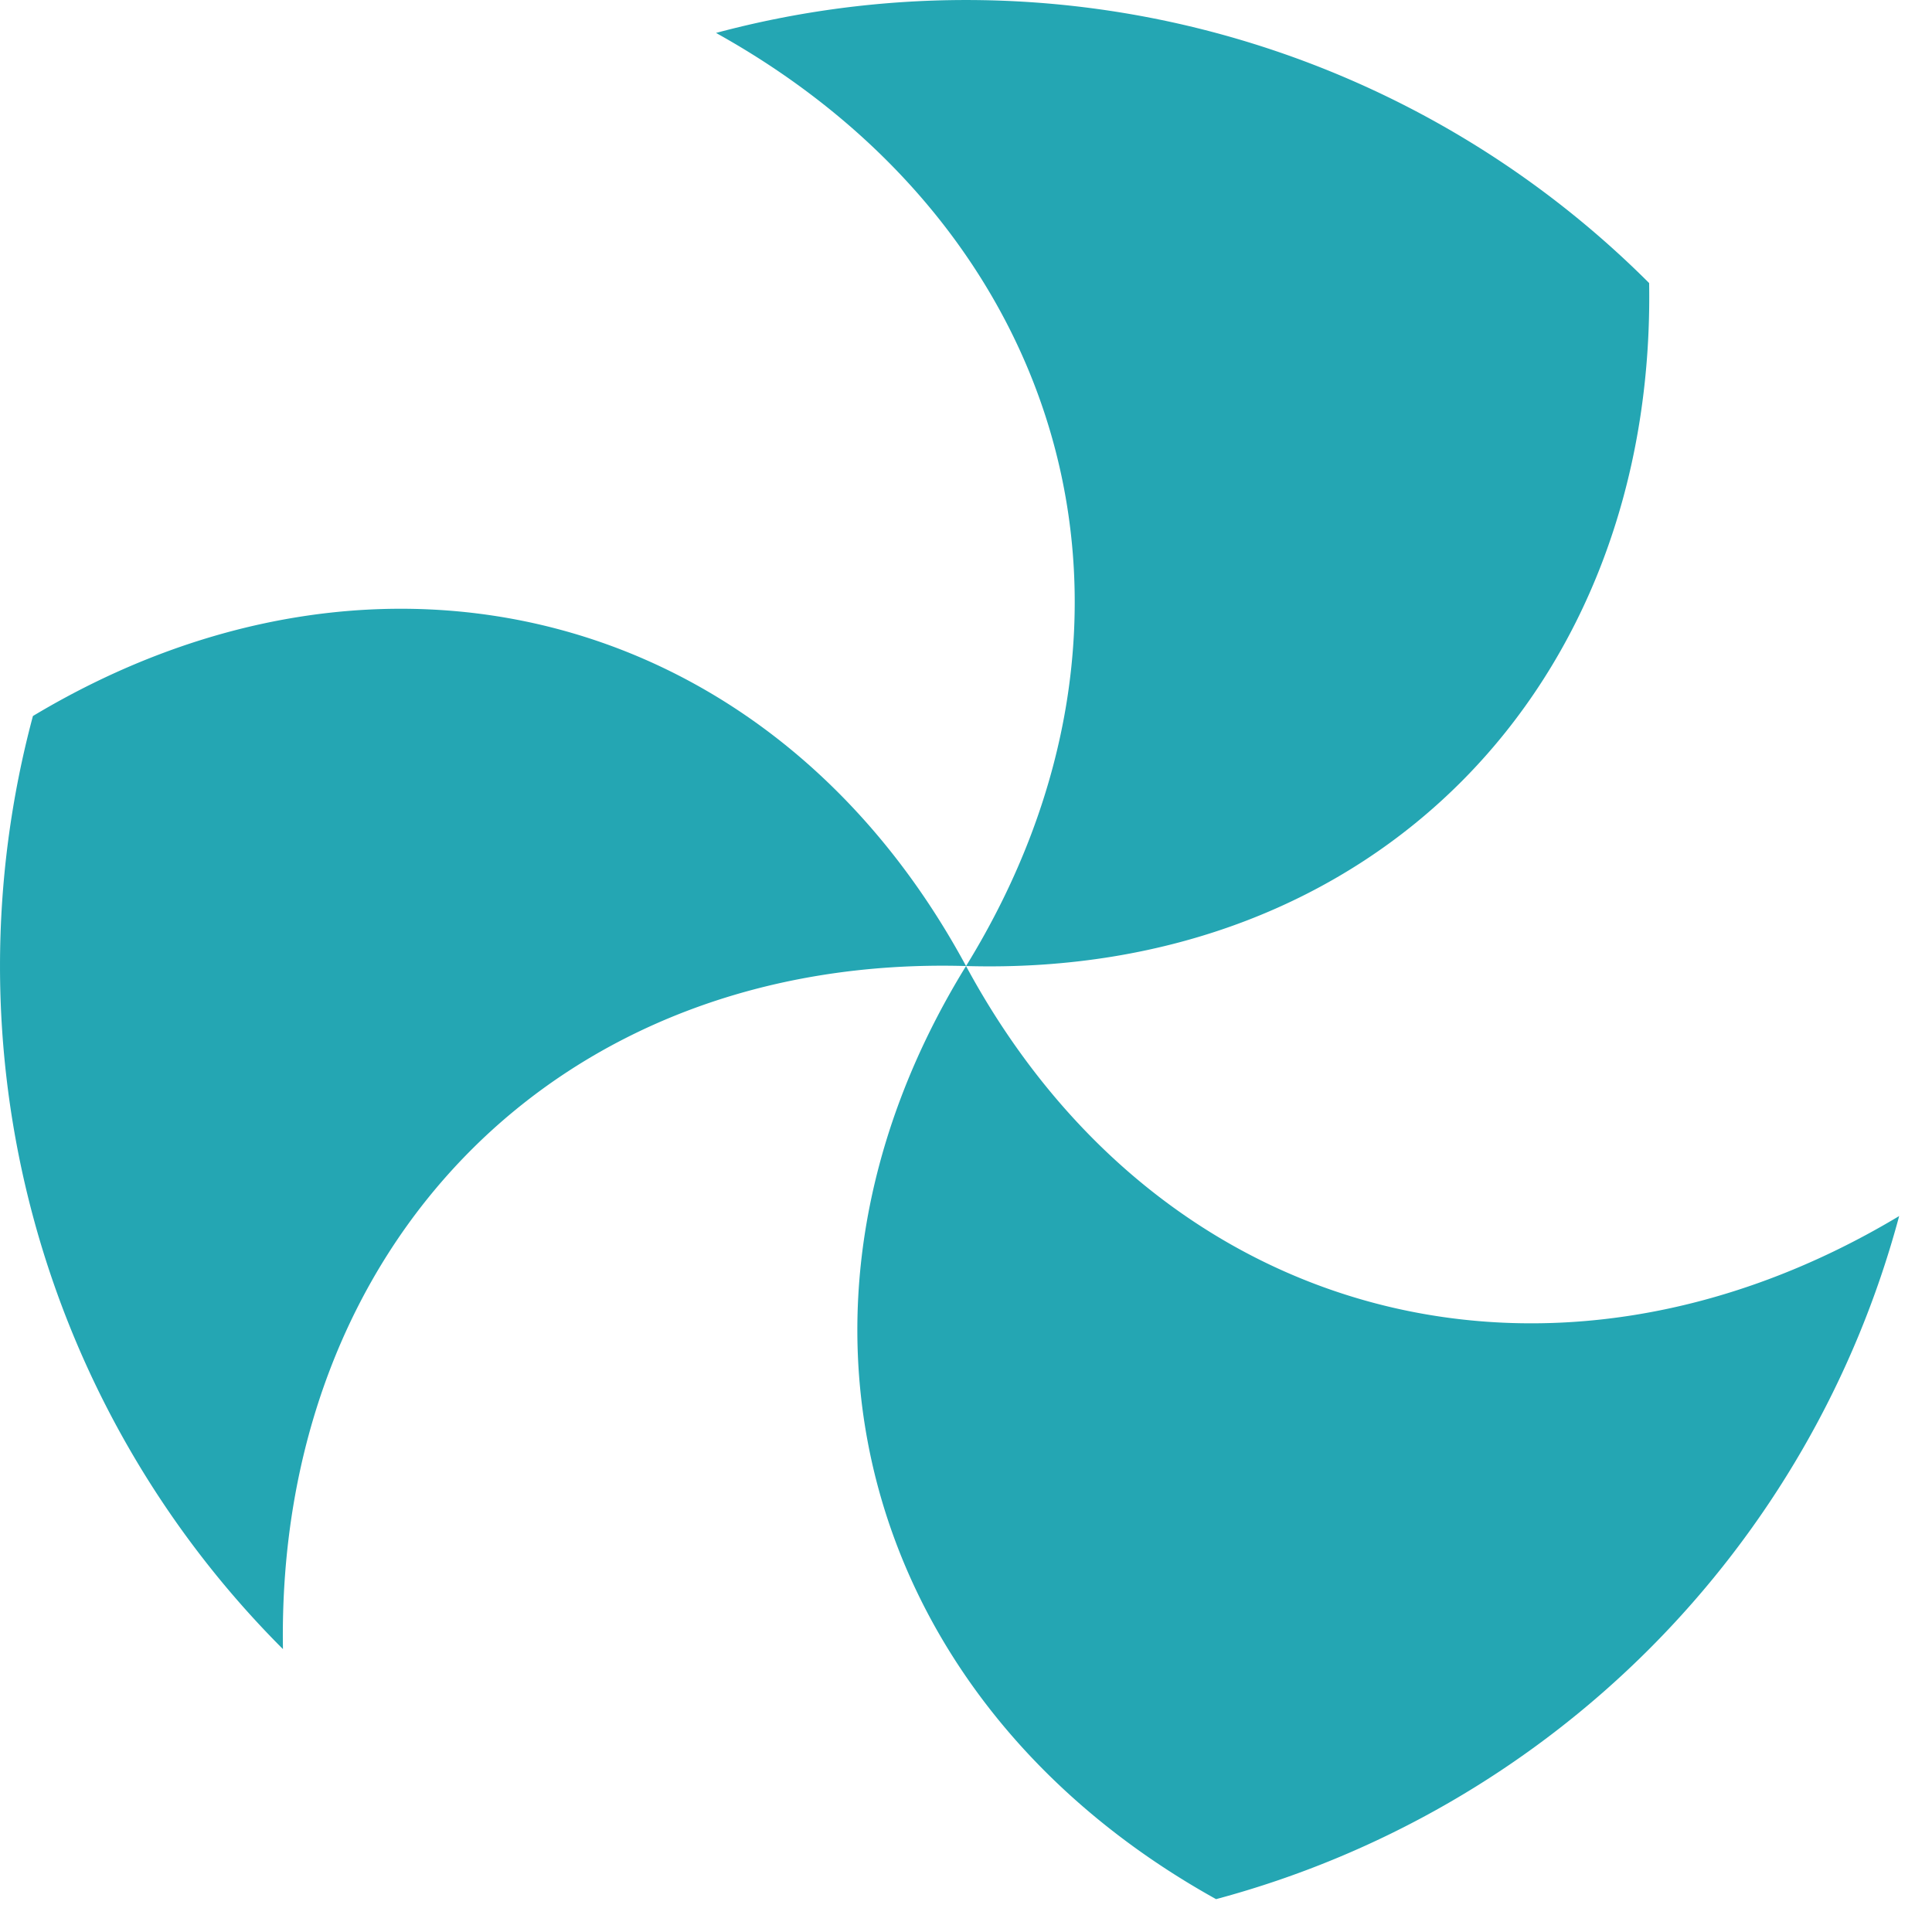 <?xml version="1.0" encoding="UTF-8"?>
<svg width="100mm" height="100mm" version="1.1" viewBox="0 0 100 100" xmlns="http://www.w3.org/2000/svg"><path d="m62.943 1.705a50.001 50.001 0 0 0-25.882-5.407e-4c18.218 10.117 24.027 30.305 12.942 48.297 21.123 0.605 35.7-14.517 35.356-35.35a50.001 50.001 0 0 0-22.415-12.946zm-12.941 48.297c-11.086 17.992-5.277 38.18 12.942 48.297a50.001 50.001 0 0 0 35.356-35.356c-17.871 10.719-38.258 5.657-48.298-12.941zm0 0c-10.039-18.597-30.425-23.66-48.298-12.941a50.001 50.001 0 0 0 12.942 48.297c-0.347-20.837 14.23-35.961 35.356-35.356z" fill="#24a6b3"/></svg>
